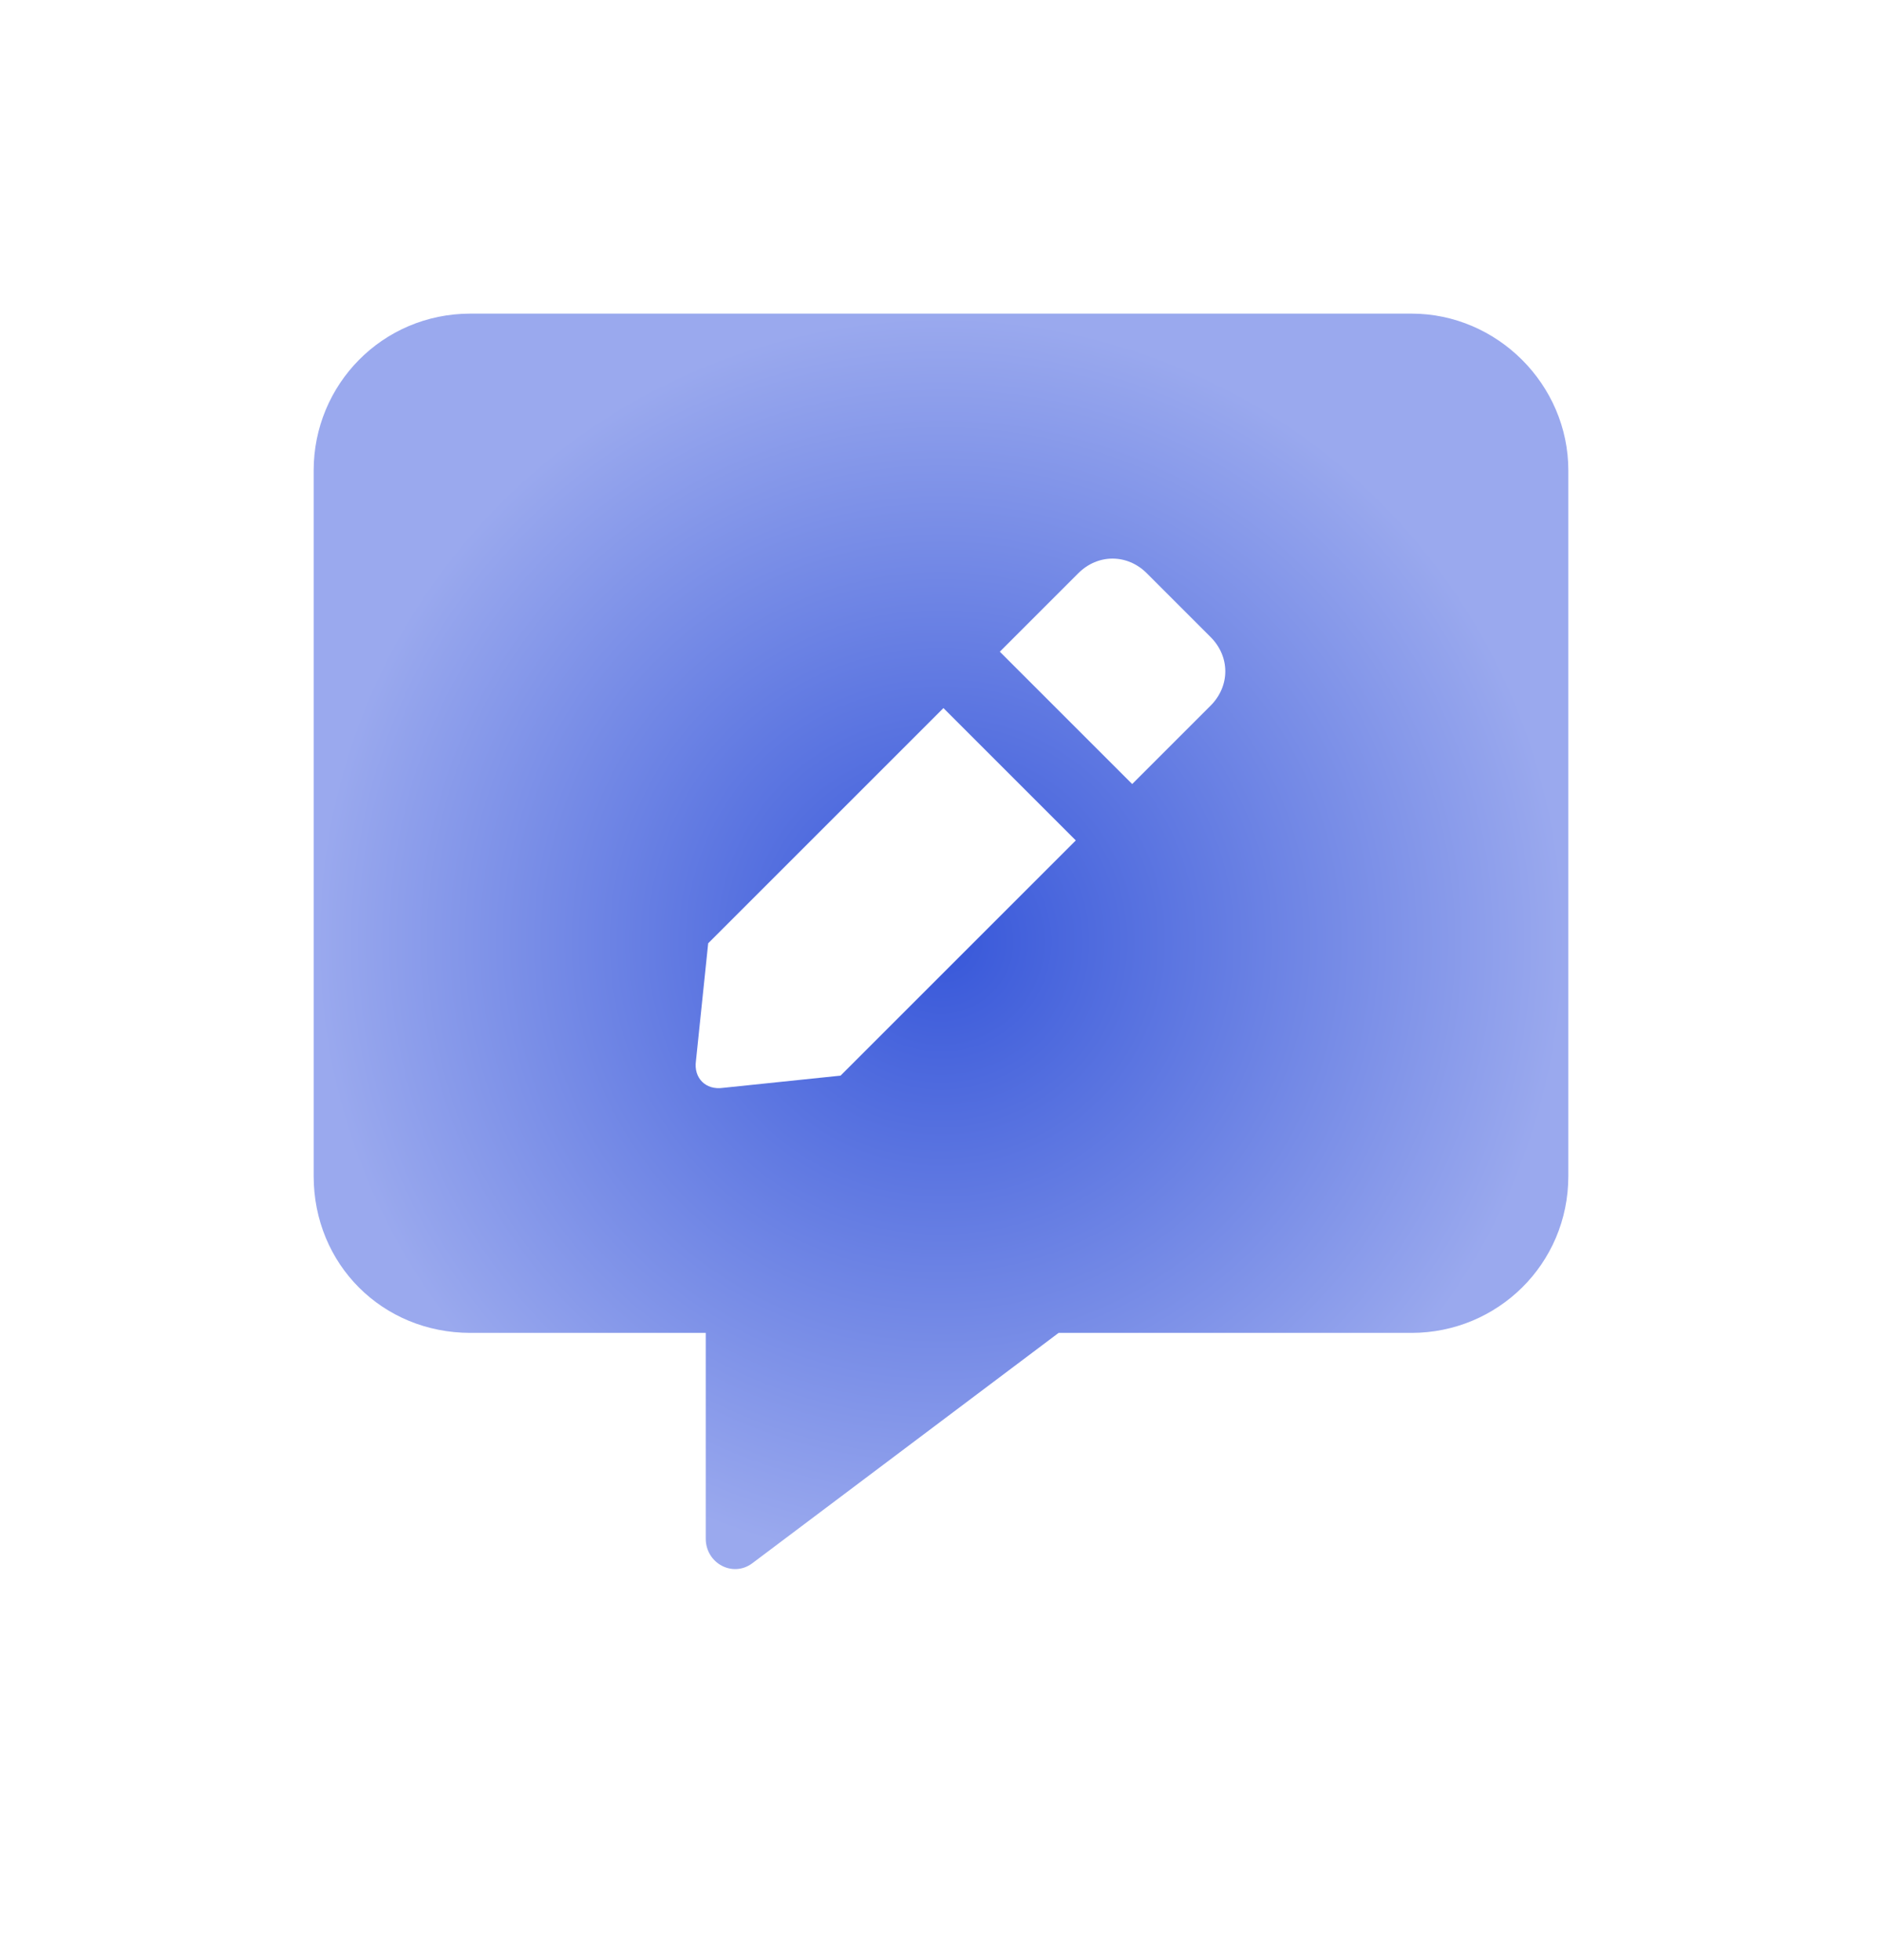 <svg width="24" height="25" viewBox="0 0 24 25" fill="none" xmlns="http://www.w3.org/2000/svg">
<path d="M18 4H6C4.875 4 4 4.906 4 6V15C4 16.125 4.875 17 6 17H9V19.625C9 19.938 9.344 20.125 9.594 19.938L13.5 17H18C19.094 17 20 16.125 20 15V6C20 4.906 19.094 4 18 4ZM10.719 13.719L9.219 13.875C9 13.906 8.844 13.75 8.875 13.531L9.031 12.031L12.031 9.031L13.719 10.719L10.719 13.719ZM15.438 9L14.438 10L12.75 8.312L13.75 7.312C14 7.062 14.375 7.062 14.625 7.312L15.438 8.125C15.688 8.375 15.688 8.75 15.438 9Z" fill="url(#paint0_angular_1319_39868)"/>
<defs>
<radialGradient id="paint0_angular_1319_39868" cx="0" cy="0" r="1" gradientUnits="userSpaceOnUse" gradientTransform="translate(12 12.006) rotate(90) scale(8.006 8)">
<stop stop-color="#3757D9"/>
<stop offset="1" stop-color="#9AA9EE"/>
</radialGradient>
</defs>
</svg>
